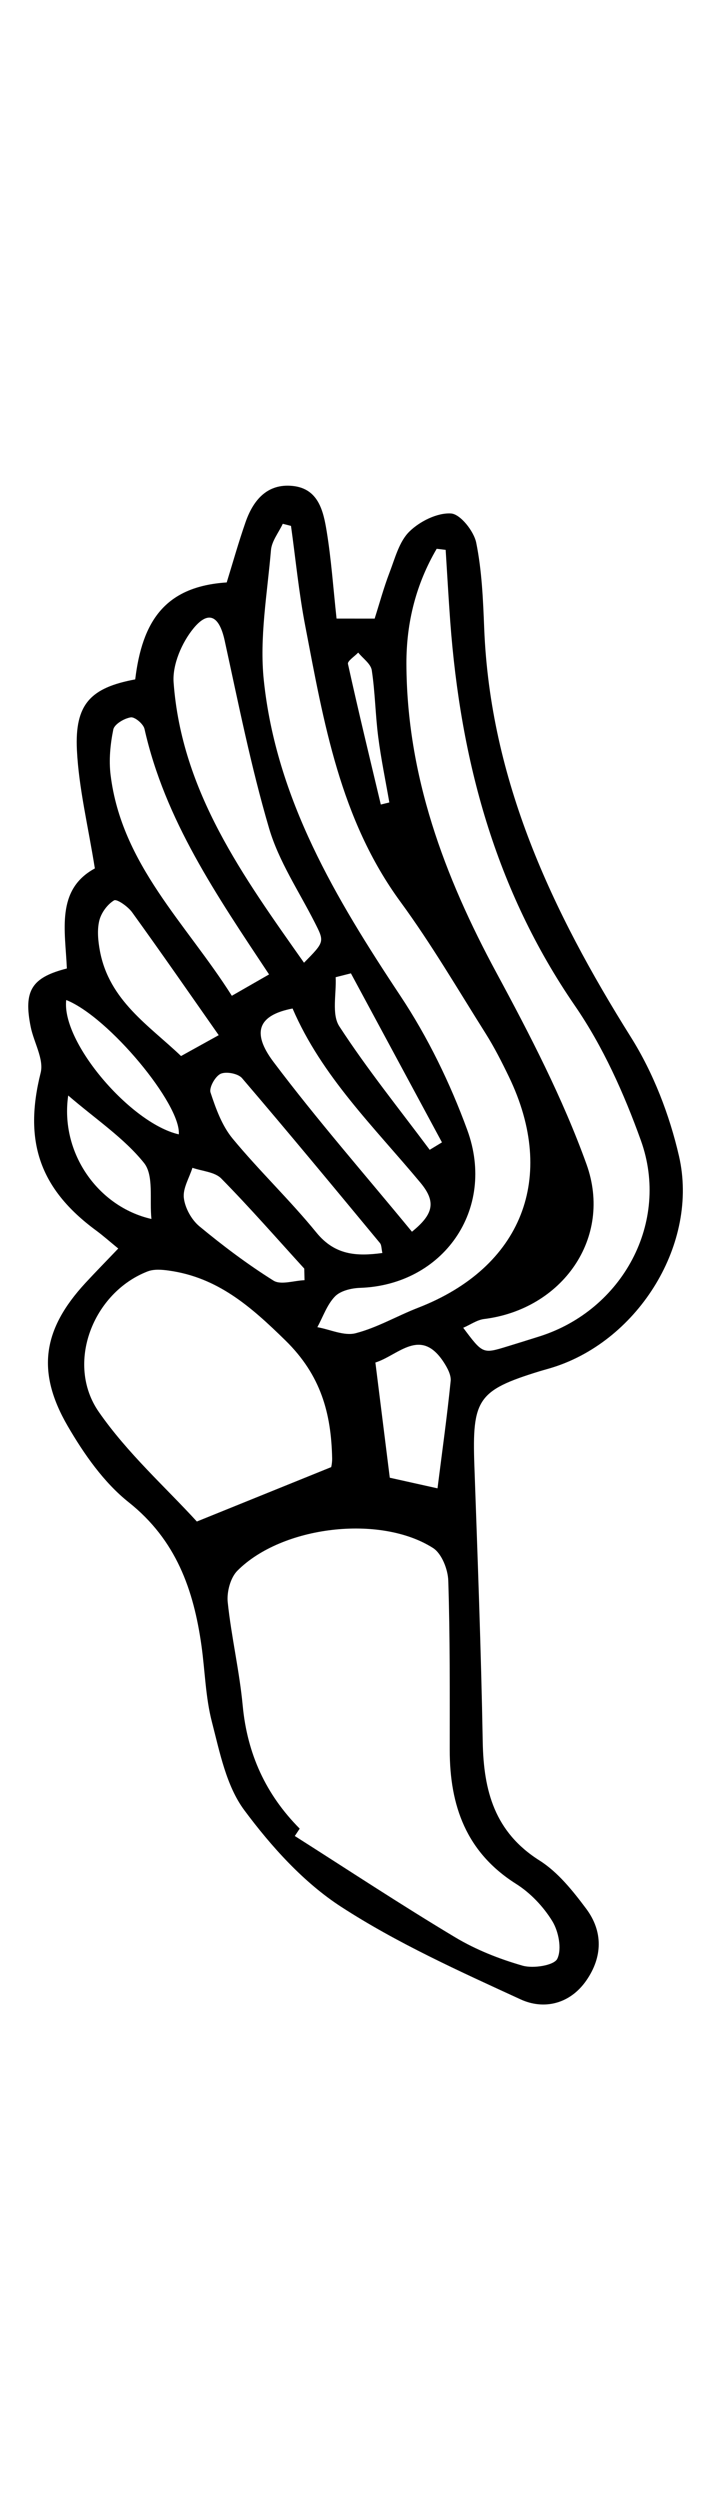 <?xml version="1.0" encoding="UTF-8" standalone="no"?>
<!DOCTYPE svg PUBLIC "-//W3C//DTD SVG 1.1//EN" "http://www.w3.org/Graphics/SVG/1.1/DTD/svg11.dtd">
<svg id="explorerIcon" width="100%" height="100%" viewBox="0 0 37 130" version="1.1" xmlns="http://www.w3.org/2000/svg" xmlns:xlink="http://www.w3.org/1999/xlink" xml:space="preserve" xmlns:serif="http://www.serif.com/" style="fill-rule:evenodd;clip-rule:evenodd;stroke-linecap:round;stroke-miterlimit:2;">
    <g transform="matrix(0.411,0,0,0.411,-96.356,-3.909)">
        <rect x="234.38" y="9.508" width="90" height="315" style="fill:none;stroke:rgb(35,31,32);stroke-opacity:0;stroke-width:3px;"/>
    </g>
    <g transform="matrix(1.945,0,0,1.945,4.936,84.501)">
        <path d="M0,-20.227C-0.18,-21.359 -0.429,-22.37 -0.48,-23.39C-0.541,-24.625 -0.108,-25.06 1.08,-25.281C1.266,-26.823 1.868,-27.766 3.528,-27.873C3.691,-28.401 3.845,-28.949 4.032,-29.485C4.238,-30.075 4.612,-30.523 5.293,-30.453C5.983,-30.382 6.115,-29.78 6.203,-29.239C6.326,-28.488 6.378,-27.726 6.467,-26.907C6.841,-26.906 7.136,-26.906 7.486,-26.906C7.617,-27.318 7.73,-27.735 7.884,-28.137C8.031,-28.519 8.142,-28.966 8.416,-29.234C8.694,-29.507 9.161,-29.74 9.529,-29.717C9.778,-29.702 10.141,-29.244 10.204,-28.934C10.355,-28.188 10.387,-27.414 10.417,-26.649C10.577,-22.589 12.229,-19.085 14.342,-15.716C14.943,-14.76 15.375,-13.639 15.629,-12.536C16.164,-10.211 14.556,-7.625 12.279,-6.895C12.149,-6.853 12.016,-6.819 11.885,-6.779C10.246,-6.272 10.092,-6.034 10.154,-4.268C10.241,-1.802 10.334,0.664 10.378,3.13C10.402,4.439 10.699,5.541 11.899,6.298C12.391,6.609 12.789,7.109 13.146,7.586C13.6,8.194 13.586,8.877 13.149,9.506C12.709,10.139 12.012,10.296 11.389,10.009C9.753,9.257 8.094,8.51 6.59,7.535C5.584,6.883 4.721,5.924 3.998,4.951C3.518,4.305 3.342,3.405 3.132,2.593C2.961,1.934 2.948,1.236 2.853,0.556C2.643,-0.943 2.175,-2.272 0.905,-3.281C0.238,-3.811 -0.293,-4.573 -0.728,-5.321C-1.575,-6.781 -1.39,-7.909 -0.256,-9.14C0.019,-9.438 0.304,-9.727 0.626,-10.065C0.398,-10.251 0.22,-10.41 0.028,-10.551C-1.493,-11.673 -1.905,-12.952 -1.45,-14.764C-1.359,-15.126 -1.632,-15.575 -1.716,-15.988C-1.912,-16.956 -1.696,-17.31 -0.749,-17.552C-0.79,-18.556 -1.05,-19.659 0,-20.227M5.481,5.445C5.437,5.511 5.393,5.576 5.35,5.642C6.776,6.548 8.186,7.479 9.635,8.347C10.193,8.682 10.82,8.93 11.446,9.109C11.732,9.19 12.288,9.102 12.373,8.924C12.499,8.662 12.408,8.192 12.238,7.916C12.001,7.53 11.654,7.164 11.27,6.922C9.936,6.079 9.495,4.832 9.495,3.343C9.495,1.834 9.504,0.325 9.456,-1.183C9.447,-1.486 9.281,-1.909 9.048,-2.058C7.633,-2.96 5.005,-2.648 3.814,-1.451C3.627,-1.264 3.527,-0.883 3.555,-0.609C3.652,0.316 3.869,1.23 3.956,2.156C4.077,3.444 4.573,4.532 5.481,5.445M5.248,-29.385C5.175,-29.404 5.102,-29.422 5.028,-29.441C4.918,-29.206 4.732,-28.978 4.712,-28.736C4.614,-27.576 4.4,-26.395 4.521,-25.252C4.855,-22.081 6.446,-19.424 8.174,-16.821C8.909,-15.715 9.507,-14.484 9.964,-13.235C10.746,-11.1 9.309,-9.086 7.093,-9.013C6.862,-9.005 6.57,-8.935 6.423,-8.782C6.211,-8.562 6.105,-8.24 5.953,-7.962C6.297,-7.9 6.67,-7.721 6.977,-7.8C7.554,-7.949 8.086,-8.263 8.648,-8.481C11.426,-9.559 12.378,-11.965 11.078,-14.658C10.888,-15.052 10.688,-15.445 10.455,-15.815C9.71,-16.996 9.003,-18.206 8.179,-19.331C6.559,-21.541 6.123,-24.139 5.627,-26.722C5.458,-27.601 5.372,-28.497 5.248,-29.385M9.386,-28.744C9.306,-28.753 9.226,-28.763 9.146,-28.773C8.597,-27.836 8.334,-26.811 8.336,-25.705C8.344,-22.715 9.345,-20.026 10.748,-17.431C11.642,-15.776 12.517,-14.086 13.153,-12.322C13.867,-10.343 12.497,-8.437 10.413,-8.18C10.228,-8.157 10.055,-8.032 9.856,-7.946C10.379,-7.247 10.379,-7.246 11.034,-7.447C11.322,-7.535 11.61,-7.625 11.898,-7.716C14.117,-8.419 15.395,-10.765 14.61,-12.952C14.16,-14.205 13.596,-15.463 12.845,-16.555C10.706,-19.664 9.784,-23.129 9.509,-26.823C9.462,-27.463 9.427,-28.103 9.386,-28.744M6.322,-4.22C6.318,-4.189 6.351,-4.322 6.349,-4.453C6.324,-5.657 6.049,-6.677 5.1,-7.606C4.174,-8.513 3.285,-9.294 1.978,-9.475C1.794,-9.501 1.582,-9.518 1.415,-9.454C-0.049,-8.889 -0.792,-6.992 0.104,-5.699C0.871,-4.592 1.904,-3.67 2.729,-2.766C3.963,-3.265 5.092,-3.722 6.322,-4.22M5.596,-17.706C6.153,-18.27 6.145,-18.265 5.88,-18.788C5.458,-19.619 4.921,-20.418 4.662,-21.298C4.177,-22.946 3.841,-24.64 3.473,-26.321C3.331,-26.968 3.05,-27.142 2.642,-26.649C2.329,-26.269 2.073,-25.677 2.107,-25.202C2.321,-22.277 3.972,-20.01 5.596,-17.706M4.661,-17.393C3.256,-19.511 1.875,-21.524 1.328,-23.958C1.298,-24.089 1.069,-24.283 0.961,-24.266C0.786,-24.239 0.524,-24.084 0.494,-23.943C0.413,-23.548 0.372,-23.126 0.421,-22.727C0.715,-20.33 2.451,-18.745 3.665,-16.822C4.037,-17.035 4.313,-17.193 4.661,-17.393M8.484,-10.514C9.061,-10.982 9.138,-11.312 8.711,-11.825C7.478,-13.306 6.071,-14.667 5.29,-16.482C4.397,-16.31 4.168,-15.865 4.781,-15.052C5.947,-13.503 7.228,-12.041 8.484,-10.514M7.693,-9.945C7.666,-10.061 7.673,-10.157 7.628,-10.211C6.405,-11.687 5.184,-13.164 3.938,-14.62C3.833,-14.743 3.516,-14.803 3.367,-14.737C3.222,-14.672 3.052,-14.368 3.095,-14.236C3.237,-13.805 3.402,-13.348 3.685,-13.005C4.4,-12.14 5.22,-11.36 5.929,-10.49C6.423,-9.885 7.002,-9.852 7.693,-9.945M3.314,-15.769C2.538,-16.876 1.778,-17.973 0.997,-19.054C0.885,-19.209 0.588,-19.417 0.514,-19.373C0.333,-19.264 0.168,-19.037 0.118,-18.828C0.057,-18.573 0.087,-18.282 0.136,-18.018C0.385,-16.691 1.454,-16.026 2.306,-15.211C2.694,-15.426 2.995,-15.592 3.314,-15.769M7.506,-7.017C7.64,-5.942 7.762,-4.971 7.891,-3.937C8.304,-3.845 8.744,-3.747 9.168,-3.653C9.293,-4.644 9.425,-5.582 9.52,-6.524C9.536,-6.685 9.428,-6.881 9.331,-7.03C8.711,-7.974 8.121,-7.21 7.506,-7.017M5.61,-9.218C5.608,-9.321 5.605,-9.425 5.603,-9.528C4.867,-10.335 4.148,-11.159 3.382,-11.937C3.208,-12.114 2.872,-12.132 2.611,-12.223C2.526,-11.953 2.35,-11.672 2.381,-11.416C2.413,-11.147 2.587,-10.832 2.798,-10.658C3.429,-10.136 4.088,-9.64 4.781,-9.206C4.978,-9.084 5.329,-9.208 5.61,-9.218M-0.766,-16.709C-0.897,-15.577 0.96,-13.411 2.246,-13.117C2.313,-13.912 0.372,-16.257 -0.766,-16.709M8.959,-12.704C9.068,-12.77 9.178,-12.837 9.287,-12.903C8.475,-14.409 7.663,-15.916 6.851,-17.422C6.715,-17.388 6.579,-17.353 6.443,-17.319C6.466,-16.875 6.331,-16.328 6.541,-16.005C7.283,-14.864 8.143,-13.798 8.959,-12.704M-0.713,-14.156C-0.935,-12.626 0.084,-11.18 1.514,-10.855C1.459,-11.373 1.582,-12.019 1.316,-12.352C0.782,-13.018 0.035,-13.513 -0.713,-14.156M7.651,-21.935C7.727,-21.954 7.803,-21.972 7.879,-21.991C7.778,-22.573 7.657,-23.153 7.582,-23.739C7.505,-24.333 7.499,-24.936 7.409,-25.527C7.382,-25.698 7.172,-25.842 7.046,-25.998C6.95,-25.896 6.755,-25.772 6.772,-25.695C7.049,-24.438 7.353,-23.187 7.651,-21.935" style="fill-rule:nonzero;"/>
    </g>
</svg>
